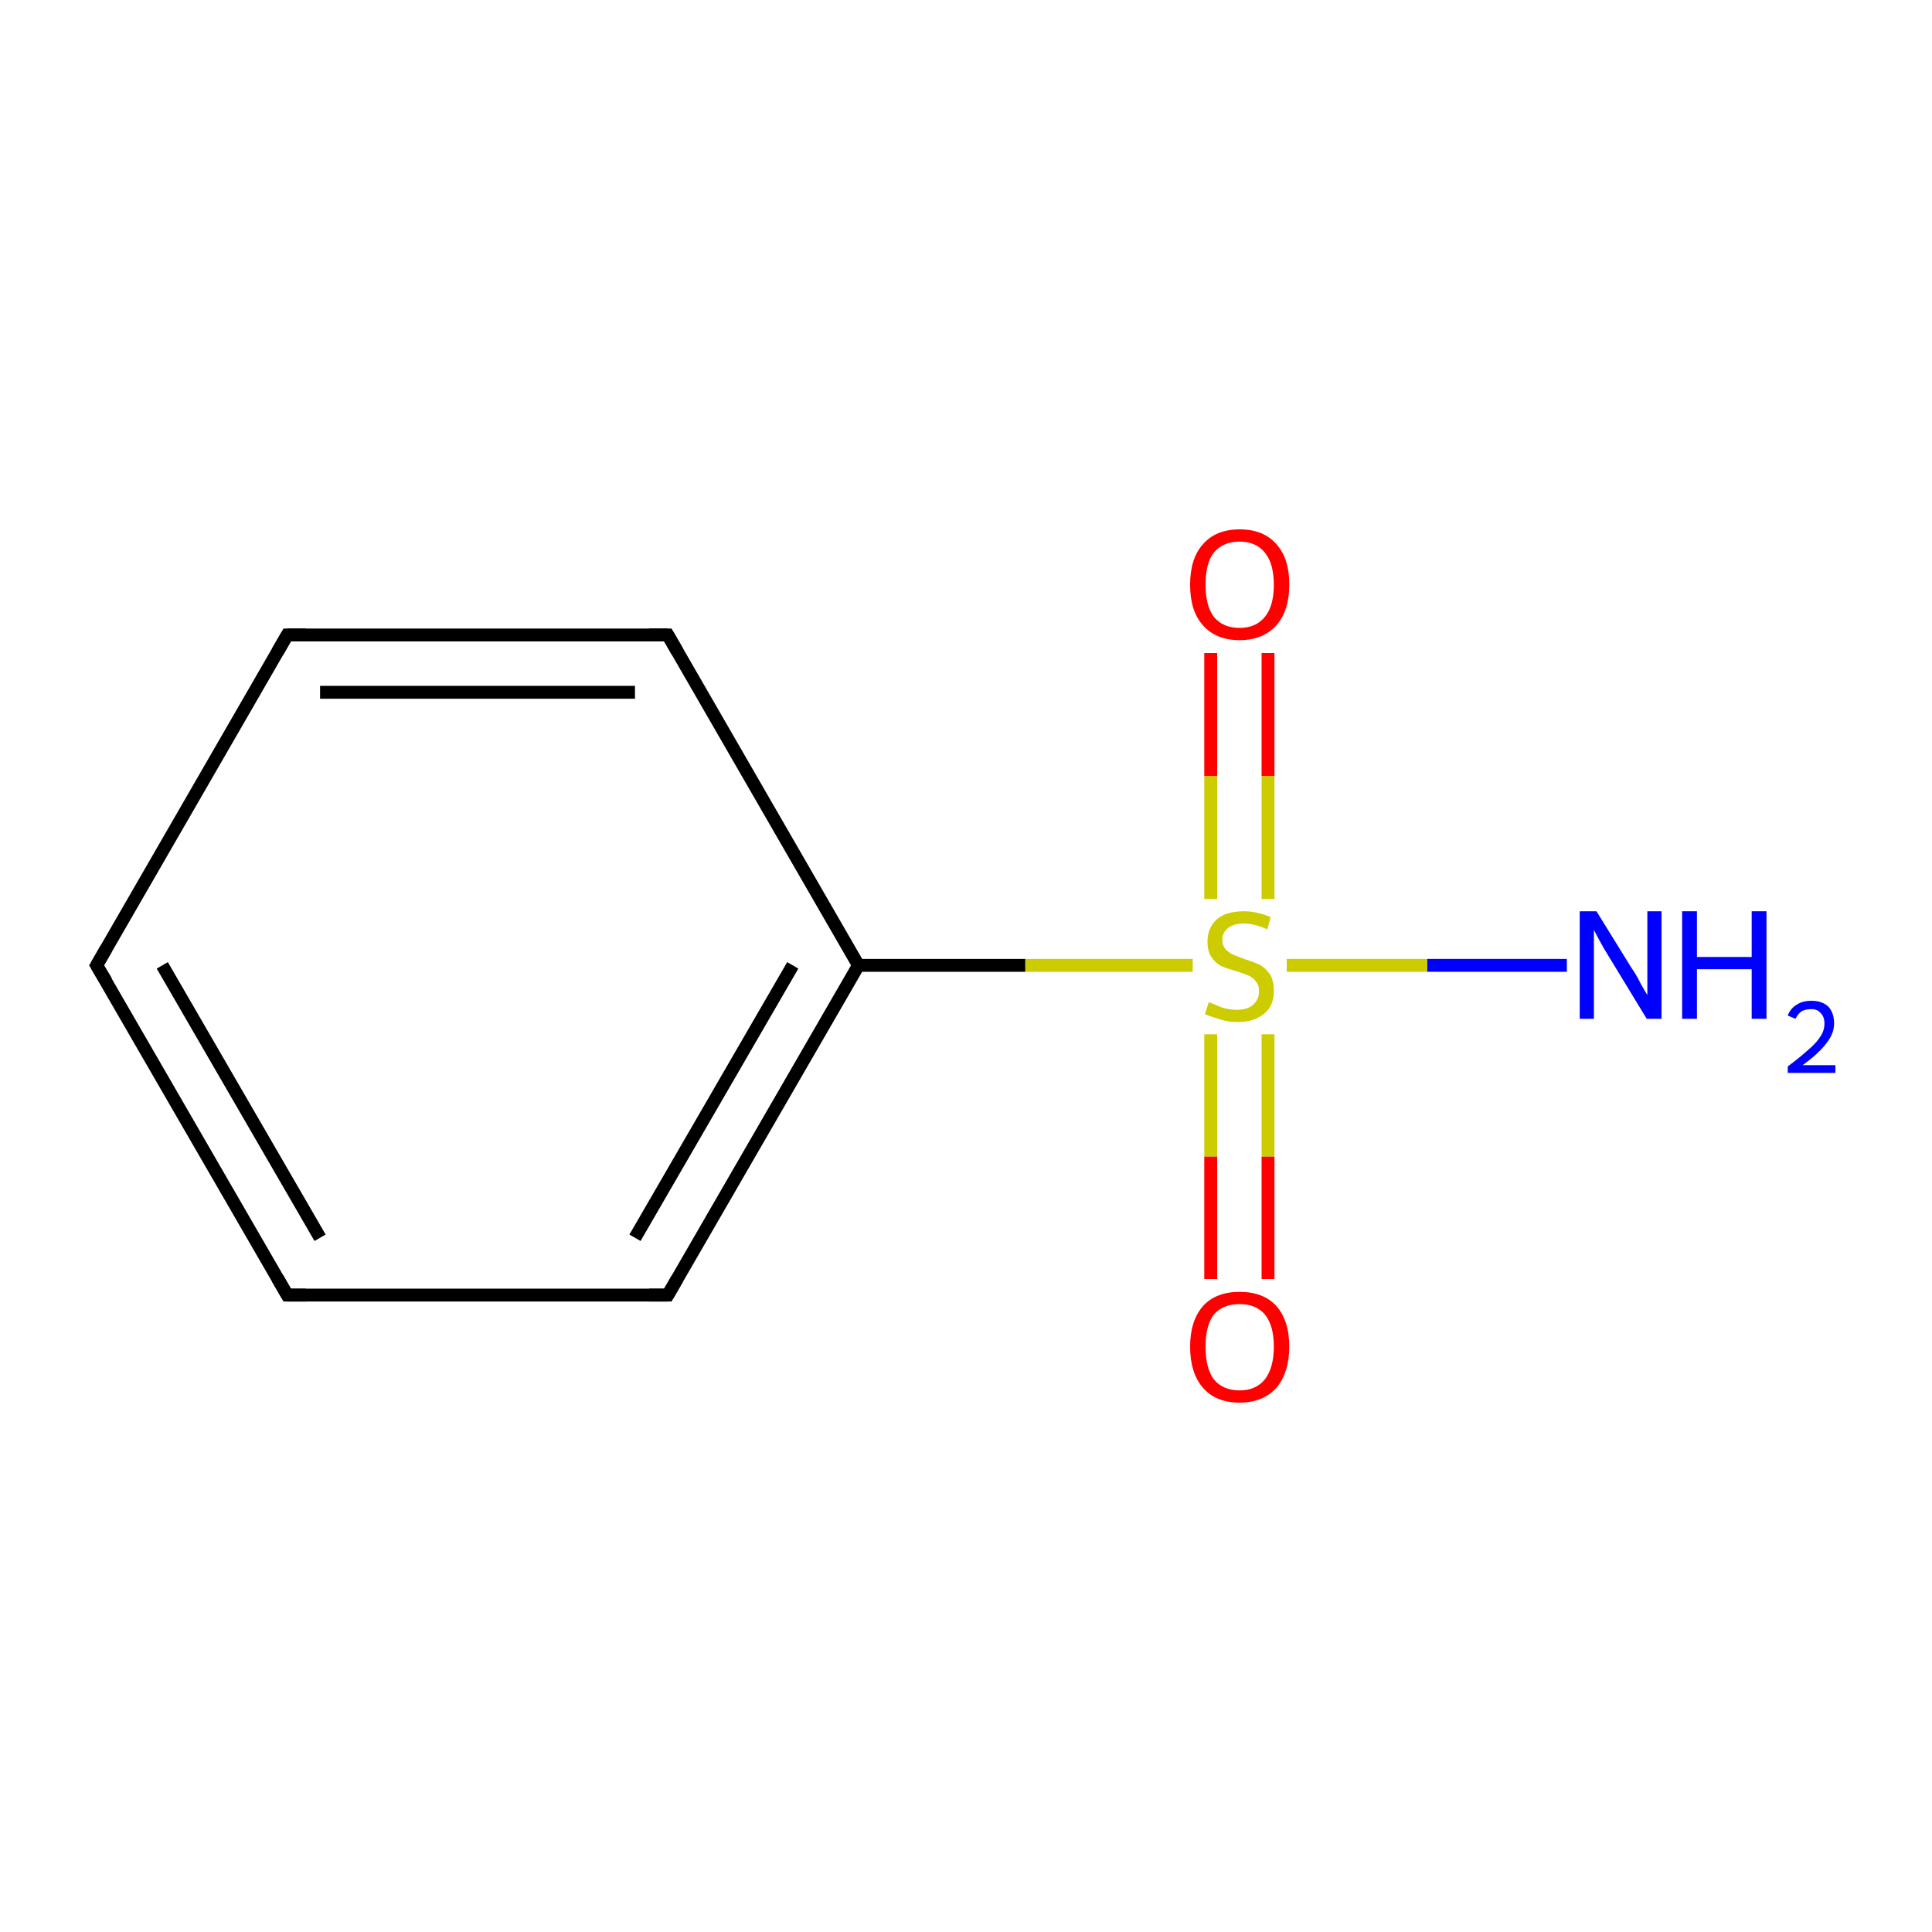 <?xml version='1.0' encoding='iso-8859-1'?>
<svg version='1.1' baseProfile='full'
              xmlns='http://www.w3.org/2000/svg'
                      xmlns:rdkit='http://www.rdkit.org/xml'
                      xmlns:xlink='http://www.w3.org/1999/xlink'
                  xml:space='preserve'
width='300px' height='300px' viewBox='0 0 300 300'>
<!-- END OF HEADER -->
<rect style='opacity:1.0;fill:#FFFFFF;stroke:none' width='300.0' height='300.0' x='0.0' y='0.0'> </rect>
<path class='bond-0 atom-0 atom-1' d='M 243.3,149.9 L 221.6,149.9' style='fill:none;fill-rule:evenodd;stroke:#0000FF;stroke-width:2.0px;stroke-linecap:butt;stroke-linejoin:miter;stroke-opacity:1' />
<path class='bond-0 atom-0 atom-1' d='M 221.6,149.9 L 199.8,149.9' style='fill:none;fill-rule:evenodd;stroke:#CCCC00;stroke-width:2.0px;stroke-linecap:butt;stroke-linejoin:miter;stroke-opacity:1' />
<path class='bond-1 atom-1 atom-2' d='M 188.0,160.6 L 188.0,179.6' style='fill:none;fill-rule:evenodd;stroke:#CCCC00;stroke-width:2.0px;stroke-linecap:butt;stroke-linejoin:miter;stroke-opacity:1' />
<path class='bond-1 atom-1 atom-2' d='M 188.0,179.6 L 188.0,198.6' style='fill:none;fill-rule:evenodd;stroke:#FF0000;stroke-width:2.0px;stroke-linecap:butt;stroke-linejoin:miter;stroke-opacity:1' />
<path class='bond-1 atom-1 atom-2' d='M 196.9,160.6 L 196.9,179.6' style='fill:none;fill-rule:evenodd;stroke:#CCCC00;stroke-width:2.0px;stroke-linecap:butt;stroke-linejoin:miter;stroke-opacity:1' />
<path class='bond-1 atom-1 atom-2' d='M 196.9,179.6 L 196.9,198.6' style='fill:none;fill-rule:evenodd;stroke:#FF0000;stroke-width:2.0px;stroke-linecap:butt;stroke-linejoin:miter;stroke-opacity:1' />
<path class='bond-2 atom-1 atom-3' d='M 196.9,139.6 L 196.9,120.5' style='fill:none;fill-rule:evenodd;stroke:#CCCC00;stroke-width:2.0px;stroke-linecap:butt;stroke-linejoin:miter;stroke-opacity:1' />
<path class='bond-2 atom-1 atom-3' d='M 196.9,120.5 L 196.9,101.4' style='fill:none;fill-rule:evenodd;stroke:#FF0000;stroke-width:2.0px;stroke-linecap:butt;stroke-linejoin:miter;stroke-opacity:1' />
<path class='bond-2 atom-1 atom-3' d='M 188.0,139.6 L 188.0,120.5' style='fill:none;fill-rule:evenodd;stroke:#CCCC00;stroke-width:2.0px;stroke-linecap:butt;stroke-linejoin:miter;stroke-opacity:1' />
<path class='bond-2 atom-1 atom-3' d='M 188.0,120.5 L 188.0,101.4' style='fill:none;fill-rule:evenodd;stroke:#FF0000;stroke-width:2.0px;stroke-linecap:butt;stroke-linejoin:miter;stroke-opacity:1' />
<path class='bond-3 atom-1 atom-4' d='M 185.2,149.9 L 159.2,149.9' style='fill:none;fill-rule:evenodd;stroke:#CCCC00;stroke-width:2.0px;stroke-linecap:butt;stroke-linejoin:miter;stroke-opacity:1' />
<path class='bond-3 atom-1 atom-4' d='M 159.2,149.9 L 133.3,149.9' style='fill:none;fill-rule:evenodd;stroke:#000000;stroke-width:2.0px;stroke-linecap:butt;stroke-linejoin:miter;stroke-opacity:1' />
<path class='bond-4 atom-4 atom-5' d='M 133.3,149.9 L 103.7,201.1' style='fill:none;fill-rule:evenodd;stroke:#000000;stroke-width:2.0px;stroke-linecap:butt;stroke-linejoin:miter;stroke-opacity:1' />
<path class='bond-4 atom-4 atom-5' d='M 123.1,149.9 L 98.6,192.2' style='fill:none;fill-rule:evenodd;stroke:#000000;stroke-width:2.0px;stroke-linecap:butt;stroke-linejoin:miter;stroke-opacity:1' />
<path class='bond-5 atom-5 atom-6' d='M 103.7,201.1 L 44.6,201.1' style='fill:none;fill-rule:evenodd;stroke:#000000;stroke-width:2.0px;stroke-linecap:butt;stroke-linejoin:miter;stroke-opacity:1' />
<path class='bond-6 atom-6 atom-7' d='M 44.6,201.1 L 15.0,149.9' style='fill:none;fill-rule:evenodd;stroke:#000000;stroke-width:2.0px;stroke-linecap:butt;stroke-linejoin:miter;stroke-opacity:1' />
<path class='bond-6 atom-6 atom-7' d='M 49.7,192.2 L 25.2,149.9' style='fill:none;fill-rule:evenodd;stroke:#000000;stroke-width:2.0px;stroke-linecap:butt;stroke-linejoin:miter;stroke-opacity:1' />
<path class='bond-7 atom-7 atom-8' d='M 15.0,149.9 L 44.6,98.6' style='fill:none;fill-rule:evenodd;stroke:#000000;stroke-width:2.0px;stroke-linecap:butt;stroke-linejoin:miter;stroke-opacity:1' />
<path class='bond-8 atom-8 atom-9' d='M 44.6,98.6 L 103.7,98.6' style='fill:none;fill-rule:evenodd;stroke:#000000;stroke-width:2.0px;stroke-linecap:butt;stroke-linejoin:miter;stroke-opacity:1' />
<path class='bond-8 atom-8 atom-9' d='M 49.7,107.5 L 98.6,107.5' style='fill:none;fill-rule:evenodd;stroke:#000000;stroke-width:2.0px;stroke-linecap:butt;stroke-linejoin:miter;stroke-opacity:1' />
<path class='bond-9 atom-9 atom-4' d='M 103.7,98.6 L 133.3,149.9' style='fill:none;fill-rule:evenodd;stroke:#000000;stroke-width:2.0px;stroke-linecap:butt;stroke-linejoin:miter;stroke-opacity:1' />
<path d='M 105.2,198.5 L 103.7,201.1 L 100.8,201.1' style='fill:none;stroke:#000000;stroke-width:2.0px;stroke-linecap:butt;stroke-linejoin:miter;stroke-miterlimit:10;stroke-opacity:1;' />
<path d='M 47.5,201.1 L 44.6,201.1 L 43.1,198.5' style='fill:none;stroke:#000000;stroke-width:2.0px;stroke-linecap:butt;stroke-linejoin:miter;stroke-miterlimit:10;stroke-opacity:1;' />
<path d='M 16.5,152.4 L 15.0,149.9 L 16.5,147.3' style='fill:none;stroke:#000000;stroke-width:2.0px;stroke-linecap:butt;stroke-linejoin:miter;stroke-miterlimit:10;stroke-opacity:1;' />
<path d='M 43.1,101.2 L 44.6,98.6 L 47.5,98.6' style='fill:none;stroke:#000000;stroke-width:2.0px;stroke-linecap:butt;stroke-linejoin:miter;stroke-miterlimit:10;stroke-opacity:1;' />
<path d='M 100.8,98.6 L 103.7,98.6 L 105.2,101.2' style='fill:none;stroke:#000000;stroke-width:2.0px;stroke-linecap:butt;stroke-linejoin:miter;stroke-miterlimit:10;stroke-opacity:1;' />
<path class='atom-0' d='M 247.9 141.5
L 253.4 150.4
Q 254.0 151.2, 254.8 152.8
Q 255.7 154.4, 255.8 154.5
L 255.8 141.5
L 258.0 141.5
L 258.0 158.2
L 255.7 158.2
L 249.8 148.5
Q 249.1 147.4, 248.4 146.1
Q 247.7 144.8, 247.5 144.4
L 247.5 158.2
L 245.3 158.2
L 245.3 141.5
L 247.9 141.5
' fill='#0000FF'/>
<path class='atom-0' d='M 261.2 141.5
L 263.5 141.5
L 263.5 148.6
L 272.0 148.6
L 272.0 141.5
L 274.3 141.5
L 274.3 158.2
L 272.0 158.2
L 272.0 150.5
L 263.5 150.5
L 263.5 158.2
L 261.2 158.2
L 261.2 141.5
' fill='#0000FF'/>
<path class='atom-0' d='M 277.6 157.7
Q 278.0 156.6, 279.0 156.0
Q 279.9 155.4, 281.3 155.4
Q 282.9 155.4, 283.9 156.3
Q 284.8 157.3, 284.8 158.9
Q 284.8 160.5, 283.6 162.0
Q 282.4 163.6, 279.9 165.4
L 285.0 165.4
L 285.0 166.6
L 277.6 166.6
L 277.6 165.6
Q 279.6 164.1, 280.8 163.0
Q 282.1 161.9, 282.7 160.9
Q 283.3 160.0, 283.3 158.9
Q 283.3 157.9, 282.7 157.3
Q 282.2 156.7, 281.3 156.7
Q 280.4 156.7, 279.8 157.0
Q 279.2 157.4, 278.8 158.2
L 277.6 157.7
' fill='#0000FF'/>
<path class='atom-1' d='M 187.7 155.6
Q 187.9 155.7, 188.7 156.0
Q 189.5 156.4, 190.3 156.6
Q 191.2 156.8, 192.1 156.8
Q 193.7 156.8, 194.6 156.0
Q 195.5 155.2, 195.5 153.9
Q 195.5 152.9, 195.0 152.4
Q 194.6 151.8, 193.9 151.5
Q 193.2 151.2, 192.0 150.8
Q 190.5 150.4, 189.6 150.0
Q 188.7 149.5, 188.1 148.6
Q 187.5 147.7, 187.5 146.2
Q 187.5 144.1, 188.9 142.8
Q 190.3 141.5, 193.2 141.5
Q 195.1 141.5, 197.3 142.4
L 196.8 144.3
Q 194.7 143.4, 193.2 143.4
Q 191.6 143.4, 190.7 144.1
Q 189.8 144.8, 189.8 145.9
Q 189.8 146.8, 190.3 147.4
Q 190.8 147.9, 191.4 148.2
Q 192.1 148.5, 193.2 148.9
Q 194.7 149.4, 195.6 149.8
Q 196.5 150.3, 197.2 151.3
Q 197.8 152.2, 197.8 153.9
Q 197.8 156.2, 196.3 157.4
Q 194.7 158.7, 192.2 158.7
Q 190.7 158.7, 189.5 158.3
Q 188.4 158.0, 187.1 157.5
L 187.7 155.6
' fill='#CCCC00'/>
<path class='atom-2' d='M 184.8 209.1
Q 184.8 205.1, 186.8 202.8
Q 188.8 200.6, 192.5 200.6
Q 196.2 200.6, 198.2 202.8
Q 200.2 205.1, 200.2 209.1
Q 200.2 213.1, 198.2 215.5
Q 196.1 217.8, 192.5 217.8
Q 188.8 217.8, 186.8 215.5
Q 184.8 213.2, 184.8 209.1
M 192.5 215.9
Q 195.0 215.9, 196.4 214.2
Q 197.8 212.4, 197.8 209.1
Q 197.8 205.8, 196.4 204.1
Q 195.0 202.5, 192.5 202.5
Q 189.9 202.5, 188.5 204.1
Q 187.2 205.8, 187.2 209.1
Q 187.2 212.5, 188.5 214.2
Q 189.9 215.9, 192.5 215.9
' fill='#FF0000'/>
<path class='atom-3' d='M 184.8 90.8
Q 184.8 86.7, 186.8 84.5
Q 188.8 82.2, 192.5 82.2
Q 196.2 82.2, 198.2 84.5
Q 200.2 86.7, 200.2 90.8
Q 200.2 94.8, 198.2 97.1
Q 196.1 99.4, 192.5 99.4
Q 188.8 99.4, 186.8 97.1
Q 184.8 94.9, 184.8 90.8
M 192.5 97.5
Q 195.0 97.5, 196.4 95.8
Q 197.8 94.1, 197.8 90.8
Q 197.8 87.5, 196.4 85.8
Q 195.0 84.1, 192.5 84.1
Q 189.9 84.1, 188.5 85.8
Q 187.2 87.4, 187.2 90.8
Q 187.2 94.1, 188.5 95.8
Q 189.9 97.5, 192.5 97.5
' fill='#FF0000'/>
</svg>
